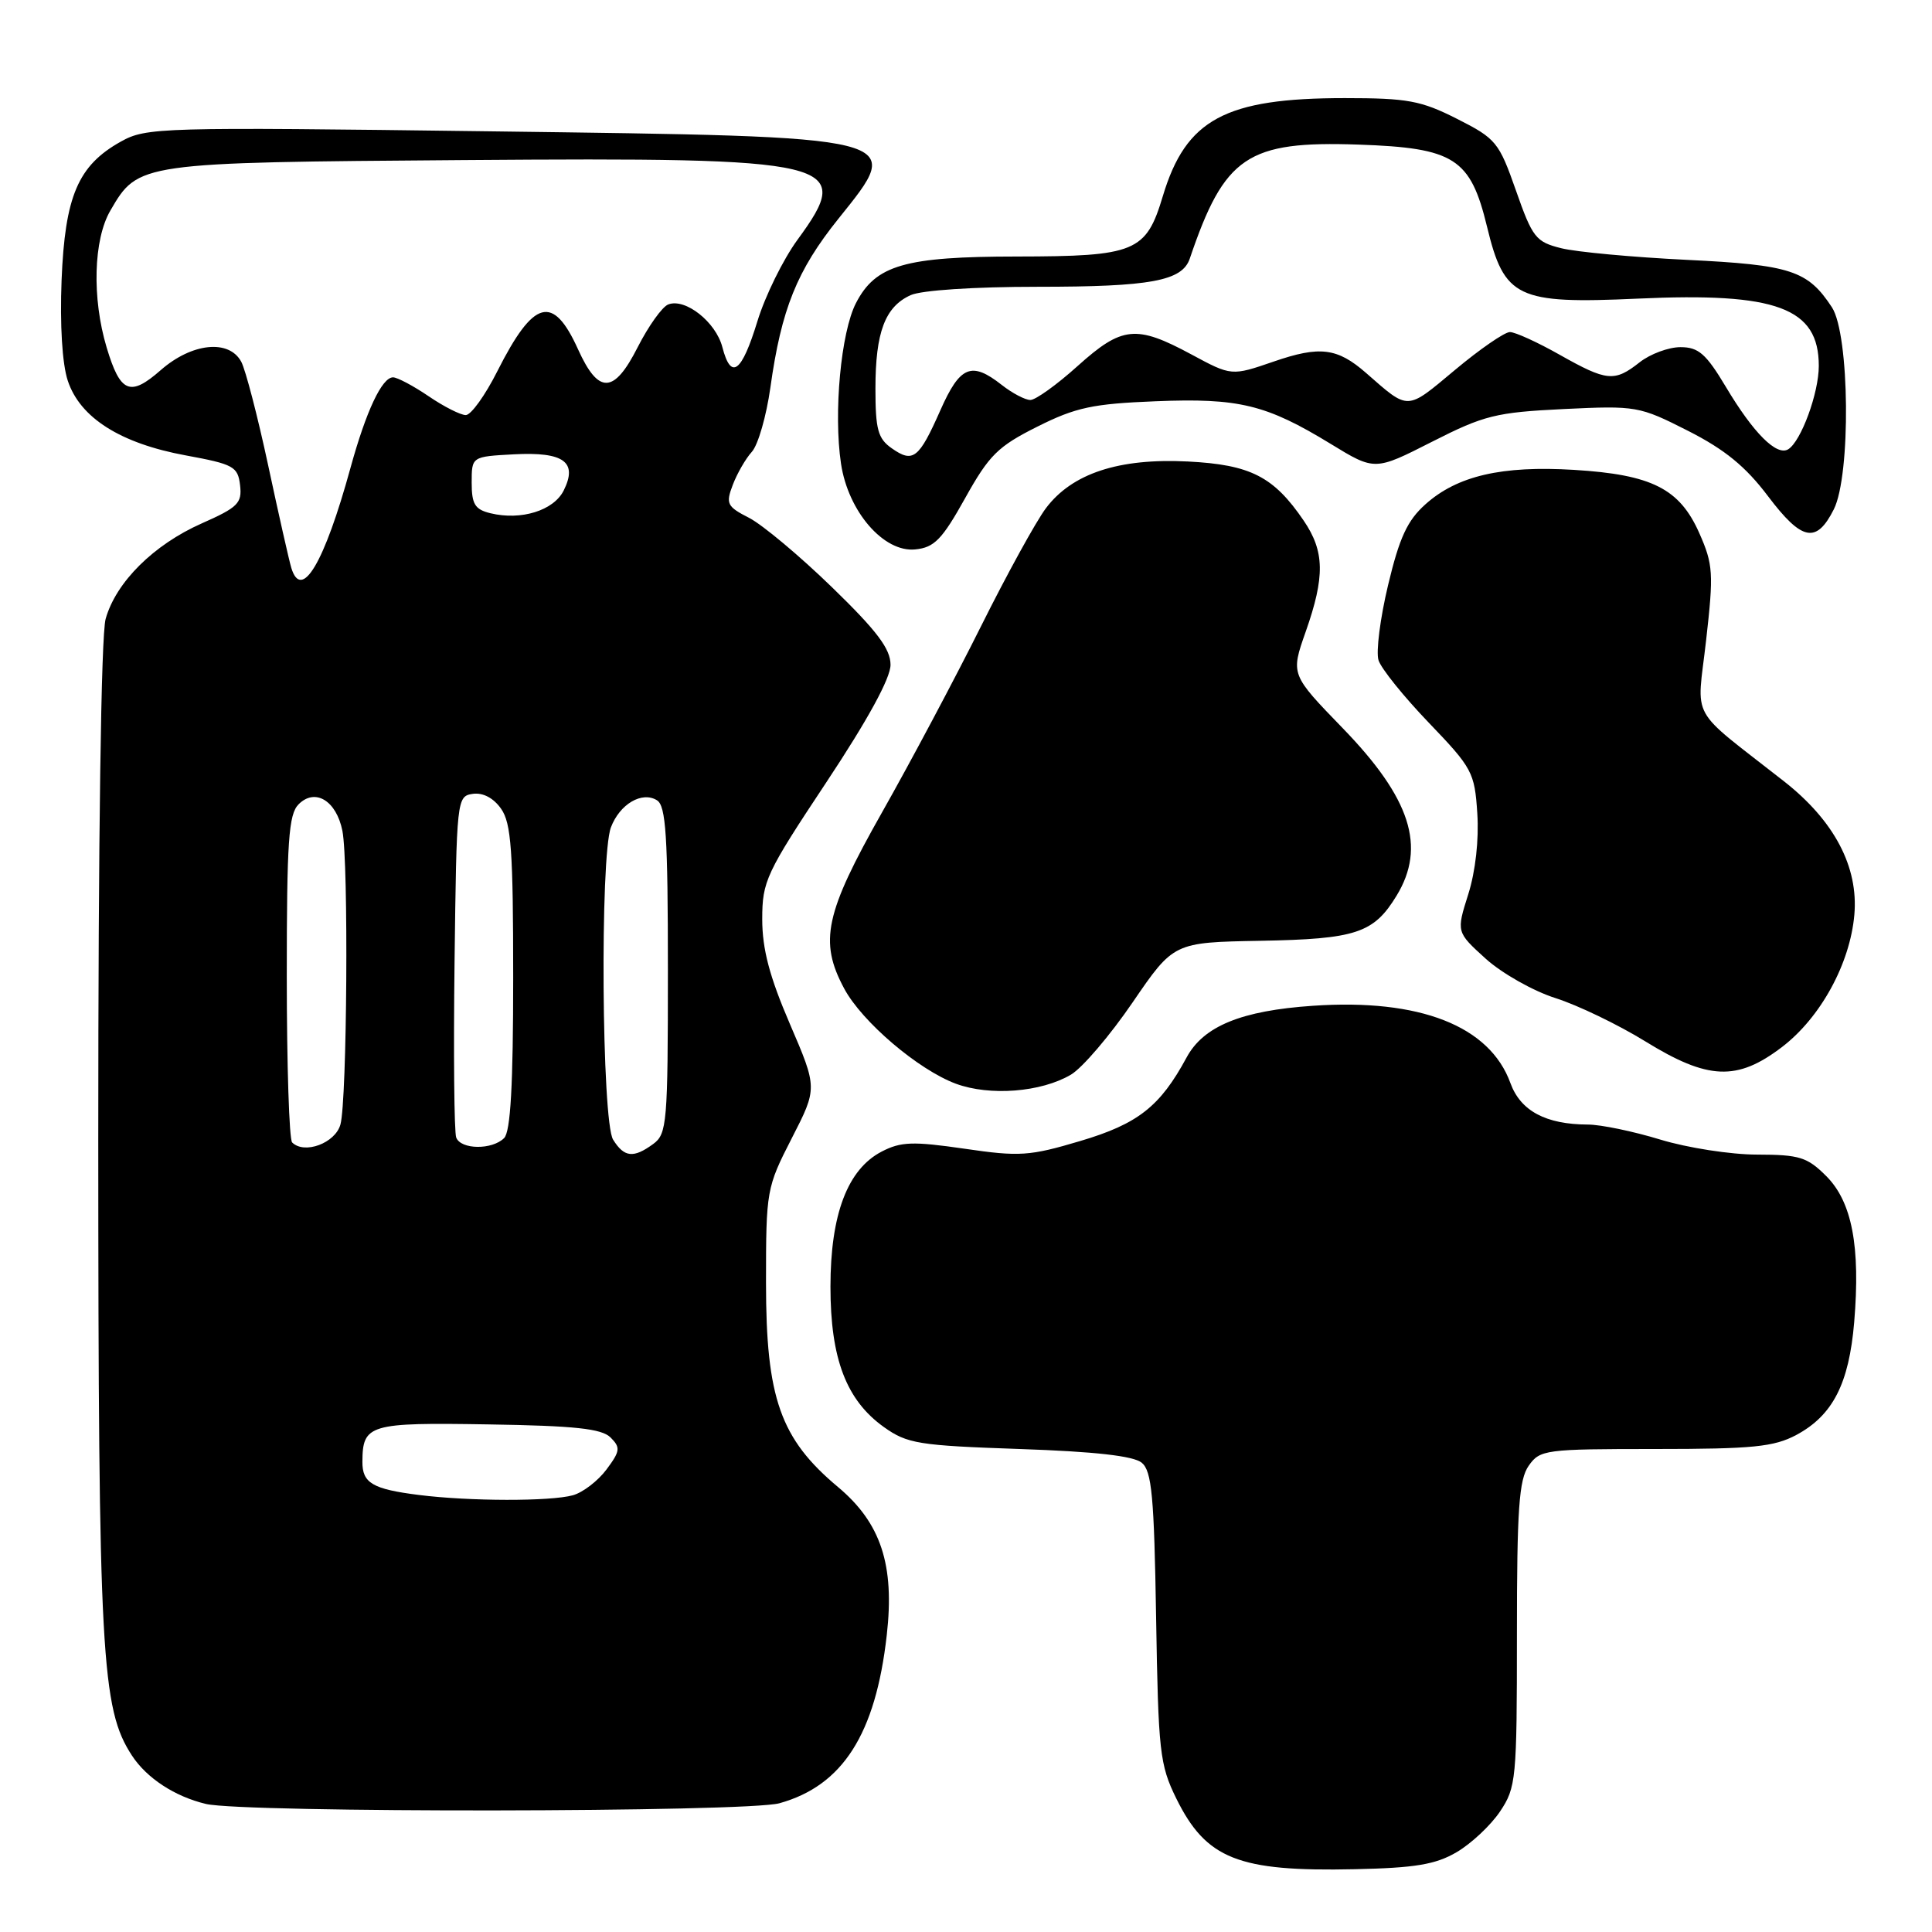 <?xml version="1.0" encoding="UTF-8" standalone="no"?>
<!DOCTYPE svg PUBLIC "-//W3C//DTD SVG 1.1//EN" "http://www.w3.org/Graphics/SVG/1.1/DTD/svg11.dtd" >
<svg xmlns="http://www.w3.org/2000/svg" xmlns:xlink="http://www.w3.org/1999/xlink" version="1.1" viewBox="0 0 256 256">
 <g >
 <path fill="currentColor"
d=" M 193.00 245.43 C 194.92 244.31 197.51 241.89 198.75 240.05 C 200.90 236.85 201.00 235.80 201.00 216.57 C 201.00 199.97 201.27 196.06 202.56 194.22 C 204.05 192.09 204.74 192.00 219.32 192.00 C 232.25 192.00 235.05 191.72 238.02 190.14 C 242.85 187.55 245.00 183.36 245.69 175.20 C 246.53 165.15 245.40 159.25 241.99 155.84 C 239.47 153.32 238.44 153.00 232.83 152.99 C 229.35 152.99 223.57 152.09 220.00 151.00 C 216.43 149.91 212.10 149.01 210.40 149.01 C 204.82 148.99 201.48 147.20 200.14 143.52 C 197.40 135.94 188.12 132.30 173.98 133.27 C 164.49 133.91 159.47 135.97 157.23 140.12 C 153.72 146.62 150.79 148.92 143.14 151.19 C 136.42 153.19 135.09 153.28 127.80 152.21 C 120.97 151.22 119.37 151.27 116.83 152.59 C 112.31 154.93 110.04 160.90 110.04 170.50 C 110.04 180.04 112.14 185.54 117.13 189.10 C 120.22 191.30 121.72 191.54 135.10 192.00 C 145.11 192.34 150.20 192.92 151.29 193.82 C 152.62 194.93 152.93 198.27 153.19 214.32 C 153.48 232.12 153.67 233.84 155.86 238.30 C 159.82 246.33 164.07 248.02 179.51 247.68 C 187.50 247.51 190.22 247.06 193.00 245.43 Z  M 103.28 238.94 C 111.66 236.61 116.02 229.78 117.50 216.67 C 118.56 207.35 116.73 201.80 111.03 197.03 C 103.40 190.64 101.50 185.26 101.50 169.99 C 101.50 157.72 101.57 157.35 104.91 150.83 C 108.32 144.18 108.32 144.18 104.66 135.67 C 101.96 129.40 101.00 125.74 101.00 121.80 C 101.00 116.76 101.49 115.72 109.50 103.65 C 114.99 95.37 118.00 89.87 118.00 88.09 C 118.00 85.98 116.21 83.60 110.25 77.82 C 105.99 73.68 101.05 69.55 99.28 68.63 C 96.32 67.12 96.14 66.75 97.10 64.24 C 97.67 62.74 98.81 60.76 99.63 59.86 C 100.45 58.95 101.55 55.12 102.08 51.35 C 103.53 40.97 105.60 35.83 111.09 28.99 C 119.94 17.96 120.59 18.13 64.85 17.40 C 21.11 16.83 19.38 16.88 16.00 18.77 C 10.34 21.93 8.61 25.99 8.16 37.12 C 7.93 43.04 8.24 48.21 8.98 50.44 C 10.60 55.36 15.96 58.75 24.60 60.34 C 30.96 61.51 31.52 61.82 31.81 64.29 C 32.09 66.67 31.53 67.23 26.74 69.35 C 20.37 72.17 15.37 77.13 14.00 82.00 C 13.39 84.14 13.02 110.98 13.02 151.00 C 13.04 219.40 13.42 226.41 17.49 232.63 C 19.45 235.62 23.17 238.05 27.28 239.03 C 32.33 240.23 98.91 240.15 103.28 238.94 Z  M 141.90 142.40 C 143.41 141.51 147.09 137.20 150.08 132.82 C 155.52 124.87 155.52 124.87 167.01 124.66 C 179.68 124.43 182.02 123.66 185.05 118.69 C 189.00 112.21 186.93 105.78 177.90 96.47 C 171.02 89.37 171.02 89.37 173.01 83.71 C 175.58 76.40 175.52 73.06 172.75 68.99 C 168.77 63.14 165.69 61.57 157.39 61.15 C 148.24 60.69 142.06 62.73 138.59 67.34 C 137.28 69.08 133.41 76.12 129.98 83.00 C 126.55 89.88 120.65 100.97 116.87 107.65 C 109.31 121.02 108.51 124.75 111.86 130.99 C 114.22 135.40 121.68 141.75 126.66 143.60 C 131.17 145.26 137.95 144.73 141.90 142.40 Z  M 236.12 138.74 C 241.23 134.84 245.14 127.70 245.71 121.22 C 246.27 114.87 243.06 108.76 236.38 103.52 C 223.59 93.48 224.84 95.74 226.07 84.83 C 227.08 75.95 227.00 74.79 225.17 70.65 C 222.56 64.75 218.89 62.89 208.56 62.26 C 199.00 61.68 193.10 63.04 188.88 66.82 C 186.48 68.96 185.43 71.23 183.93 77.52 C 182.88 81.91 182.31 86.39 182.66 87.48 C 183.00 88.58 186.00 92.30 189.33 95.77 C 195.08 101.76 195.40 102.34 195.75 107.78 C 195.98 111.25 195.51 115.47 194.55 118.50 C 192.97 123.50 192.97 123.50 196.86 127.03 C 199.01 128.97 203.18 131.33 206.13 132.26 C 209.08 133.20 214.43 135.78 218.00 137.98 C 226.31 143.11 230.17 143.28 236.12 138.74 Z  M 127.89 66.00 C 131.07 60.29 132.24 59.14 137.46 56.53 C 142.54 53.98 144.81 53.50 153.10 53.17 C 164.17 52.72 167.78 53.60 176.33 58.82 C 182.17 62.39 182.17 62.39 189.76 58.53 C 196.67 55.02 198.22 54.64 207.20 54.20 C 216.83 53.74 217.21 53.81 223.66 57.08 C 228.55 59.56 231.31 61.82 234.28 65.76 C 238.76 71.69 240.68 72.07 242.99 67.49 C 245.27 62.95 245.09 44.32 242.74 40.72 C 239.53 35.83 237.30 35.10 223.47 34.43 C 216.34 34.08 208.86 33.39 206.87 32.89 C 203.50 32.05 203.06 31.49 200.87 25.24 C 198.62 18.83 198.23 18.36 193.07 15.75 C 188.29 13.33 186.52 13.00 178.19 13.00 C 162.34 13.00 157.14 15.80 154.08 25.99 C 151.86 33.39 150.47 33.97 134.72 33.99 C 119.89 34.00 116.02 35.12 113.42 40.16 C 111.43 44.01 110.43 54.73 111.44 61.45 C 112.39 67.79 117.11 73.23 121.28 72.80 C 123.80 72.55 124.83 71.49 127.89 66.00 Z  M 55.50 198.09 C 49.37 197.32 48.00 196.51 48.02 193.69 C 48.05 188.73 48.89 188.48 64.68 188.74 C 76.20 188.92 79.73 189.30 80.91 190.48 C 82.24 191.81 82.18 192.28 80.36 194.72 C 79.24 196.22 77.24 197.76 75.91 198.13 C 72.95 198.95 62.24 198.94 55.50 198.09 Z  M 81.24 151.01 C 79.73 148.60 79.49 113.48 80.95 109.63 C 82.12 106.54 85.07 104.81 87.05 106.04 C 88.24 106.77 88.50 110.77 88.50 128.55 C 88.50 148.79 88.38 150.25 86.56 151.58 C 83.94 153.50 82.71 153.37 81.24 151.01 Z  M 38.71 151.38 C 38.32 150.99 38.00 141.10 38.00 129.40 C 38.00 111.42 38.24 107.90 39.57 106.57 C 41.76 104.38 44.57 106.09 45.37 110.09 C 46.20 114.26 45.99 145.80 45.11 149.00 C 44.43 151.47 40.33 153.00 38.71 151.38 Z  M 60.45 150.73 C 60.18 150.03 60.08 139.56 60.23 127.48 C 60.50 105.84 60.53 105.50 62.65 105.19 C 64.00 105.00 65.40 105.74 66.40 107.17 C 67.74 109.07 68.00 112.75 68.00 129.52 C 68.00 143.81 67.65 149.95 66.80 150.80 C 65.21 152.39 61.07 152.34 60.45 150.73 Z  M 38.60 75.25 C 38.31 74.29 36.93 68.19 35.54 61.69 C 34.15 55.20 32.54 49.01 31.97 47.94 C 30.35 44.92 25.42 45.43 21.29 49.05 C 17.23 52.61 15.94 52.07 14.13 46.04 C 12.17 39.50 12.38 31.74 14.63 27.89 C 18.32 21.54 18.40 21.53 61.54 21.21 C 111.10 20.84 113.30 21.36 105.68 31.76 C 103.77 34.37 101.38 39.23 100.36 42.57 C 98.27 49.39 96.87 50.43 95.72 46.01 C 94.86 42.67 90.81 39.47 88.55 40.34 C 87.74 40.65 85.92 43.21 84.49 46.02 C 81.35 52.21 79.31 52.28 76.60 46.30 C 73.28 38.95 70.72 39.64 65.90 49.19 C 64.29 52.39 62.41 55.00 61.72 55.00 C 61.03 55.00 58.81 53.88 56.79 52.50 C 54.76 51.12 52.64 50.00 52.08 50.00 C 50.61 50.00 48.51 54.48 46.44 62.00 C 42.98 74.60 39.96 79.70 38.60 75.25 Z  M 65.00 68.01 C 62.93 67.51 62.50 66.81 62.50 63.95 C 62.50 60.50 62.50 60.50 68.09 60.20 C 74.72 59.85 76.58 61.21 74.69 65.00 C 73.36 67.65 69.06 68.99 65.00 68.01 Z  M 118.16 59.40 C 116.33 58.12 116.00 56.91 116.00 51.49 C 116.00 44.03 117.27 40.65 120.66 39.11 C 122.08 38.46 129.07 38.00 137.48 38.00 C 152.48 38.00 156.64 37.23 157.65 34.27 C 162.25 20.69 165.27 18.65 180.02 19.16 C 192.72 19.60 194.84 20.96 197.04 30.04 C 199.32 39.49 201.02 40.30 217.00 39.57 C 235.44 38.72 241.00 40.79 241.00 48.49 C 241.00 52.08 238.65 58.48 236.95 59.53 C 235.43 60.47 232.35 57.41 228.69 51.27 C 226.06 46.87 225.06 46.00 222.67 46.00 C 221.10 46.00 218.67 46.90 217.27 48.00 C 213.92 50.64 212.93 50.54 206.65 47.00 C 203.73 45.35 200.77 44.00 200.07 44.00 C 199.37 44.00 196.09 46.26 192.78 49.03 C 186.29 54.45 186.74 54.43 181.00 49.41 C 177.20 46.09 174.88 45.80 168.77 47.91 C 163.18 49.83 163.18 49.83 157.84 46.95 C 150.53 43.02 148.68 43.21 142.79 48.50 C 140.04 50.98 137.22 53.00 136.53 53.00 C 135.84 53.00 134.13 52.10 132.73 51.00 C 128.72 47.85 127.21 48.47 124.60 54.37 C 121.76 60.78 120.99 61.39 118.16 59.40 Z "/>
</g>
</svg>